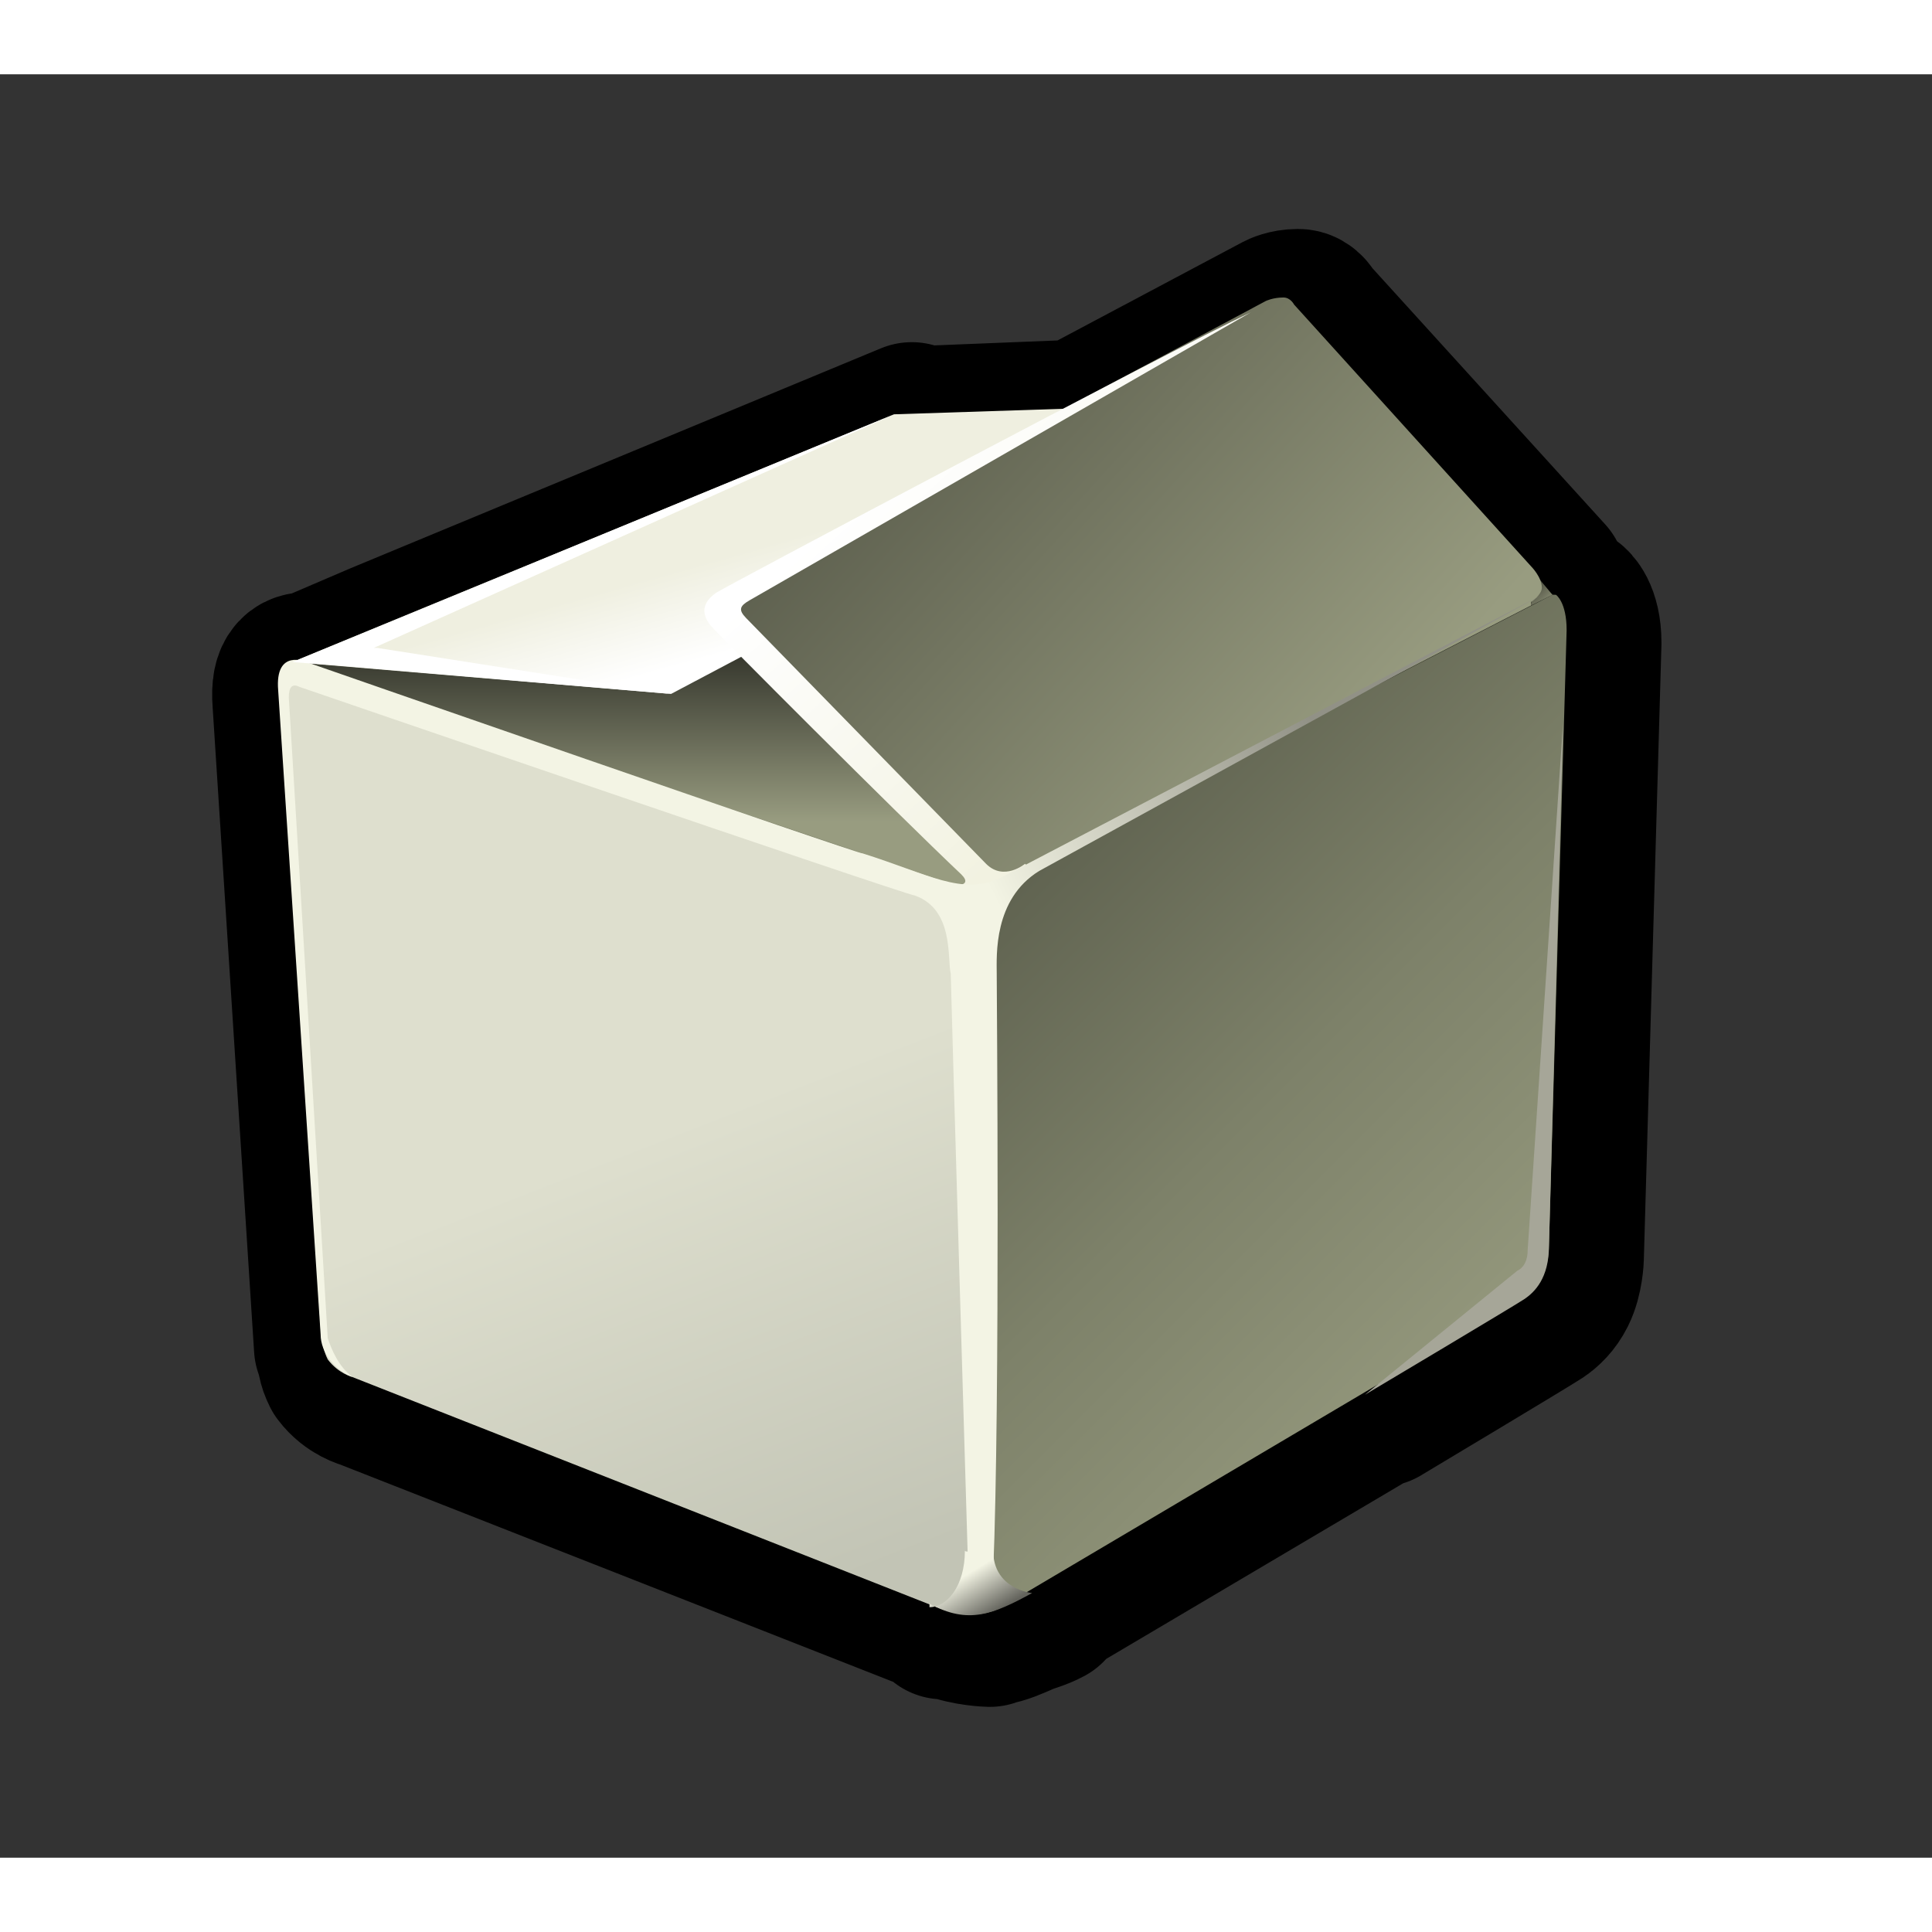 <?xml version="1.0" encoding="UTF-8" standalone="no"?>
<!-- Generator: Adobe Illustrator 9.0, SVG Export Plug-In  -->
<svg
   xmlns:dc="http://purl.org/dc/elements/1.1/"
   xmlns:cc="http://web.resource.org/cc/"
   xmlns:rdf="http://www.w3.org/1999/02/22-rdf-syntax-ns#"
   xmlns:svg="http://www.w3.org/2000/svg"
   xmlns="http://www.w3.org/2000/svg"
   xmlns:xlink="http://www.w3.org/1999/xlink"
   xmlns:sodipodi="http://sodipodi.sourceforge.net/DTD/sodipodi-0.dtd"
   xmlns:inkscape="http://www.inkscape.org/namespaces/inkscape"
   sodipodi:docbase="/home/jimmac/gfx/ximian/gorilla-icon-theme/scalable/mimetypes"
   sodipodi:docname="package-x-generic.svg"
   inkscape:version="0.44"
   sodipodi:version="0.32"
   id="svg15639"
   xml:space="preserve"
   viewBox="0 0 52 48"
   height="48px"
   width="48px"><rect x="0" y="0" width="52" height="48" fill="#333333" stroke="none"/>


<defs
   id="defs15725"><linearGradient
   id="linearGradient17397">
  <stop
   style="stop-color:#000000;stop-opacity:1;"
   offset="0"
   id="stop17399" />

  <stop
   style="stop-color:#000000;stop-opacity:0;"
   offset="1"
   id="stop17401" />

</linearGradient>


		

		

		<linearGradient
   id="aigrd1"
   gradientUnits="userSpaceOnUse"
   x1="21.815"
   y1="19.791"
   x2="21.815"
   y2="12.498">
			<stop
   offset="0"
   style="stop-color:#989C80"
   id="stop15647" />



			<stop
   offset="1"
   style="stop-color:#000000"
   id="stop15649" />



		</linearGradient>



		

		<linearGradient
   id="aigrd2"
   gradientUnits="userSpaceOnUse"
   x1="14.271"
   y1="28.62"
   x2="19.255"
   y2="41.397">
			<stop
   offset="0"
   style="stop-color:#DEDFCE"
   id="stop15654" />



			<stop
   offset="1"
   style="stop-color:#C2C4B5"
   id="stop15656" />



		</linearGradient>



		

		<linearGradient
   id="aigrd3"
   gradientUnits="userSpaceOnUse"
   x1="41.349"
   y1="37.627"
   x2="14.904"
   y2="11.182">
			<stop
   offset="0"
   style="stop-color:#989C80"
   id="stop15661" />



			<stop
   offset="0.152"
   style="stop-color:#91957A"
   id="stop15663" />



			<stop
   offset="0.378"
   style="stop-color:#7D8169"
   id="stop15665" />



			<stop
   offset="0.651"
   style="stop-color:#5D604E"
   id="stop15667" />



			<stop
   offset="0.956"
   style="stop-color:#313229"
   id="stop15669" />



			<stop
   offset="1"
   style="stop-color:#2A2B23"
   id="stop15671" />



		</linearGradient>



		

		<linearGradient
   id="aigrd4"
   gradientUnits="userSpaceOnUse"
   x1="17.215"
   y1="12.031"
   x2="17.93"
   y2="14.571">
			<stop
   offset="0"
   style="stop-color:#EFEFE0"
   id="stop15676" />



			<stop
   offset="1"
   style="stop-color:#FFFFFF"
   id="stop15678" />



		</linearGradient>



		

		<linearGradient
   id="aigrd5"
   gradientUnits="userSpaceOnUse"
   x1="39.606"
   y1="13.739"
   x2="38.483"
   y2="12.615">
			<stop
   offset="0"
   style="stop-color:#989C80"
   id="stop15683" />



			<stop
   offset="1"
   style="stop-color:#000000"
   id="stop15685" />



		</linearGradient>



		

		<linearGradient
   id="aigrd6"
   gradientUnits="userSpaceOnUse"
   x1="33.548"
   y1="18.679"
   x2="2.125"
   y2="-9.931">
			<stop
   offset="0"
   style="stop-color:#989C80"
   id="stop15690" />



			<stop
   offset="1"
   style="stop-color:#000000"
   id="stop15692" />



		</linearGradient>



		

		<linearGradient
   id="aigrd7"
   gradientUnits="userSpaceOnUse"
   x1="29.285"
   y1="16.076"
   x2="22.392"
   y2="8.482">
			<stop
   offset="0"
   style="stop-color:#F2F2E1"
   id="stop15697" />



			<stop
   offset="1"
   style="stop-color:#FFFFFF"
   id="stop15699" />



		</linearGradient>



		

		<linearGradient
   id="aigrd8"
   gradientUnits="userSpaceOnUse"
   x1="33.619"
   y1="18.599"
   x2="24.393"
   y2="23.116">
			<stop
   offset="0"
   style="stop-color:#919186"
   id="stop15704" />



			<stop
   offset="1"
   style="stop-color:#F3F4E4"
   id="stop15706" />



		</linearGradient>



		

		

		

		<linearGradient
   id="aigrd9"
   gradientUnits="userSpaceOnUse"
   x1="23.73"
   y1="42.209"
   x2="23.039"
   y2="41.067">
			<stop
   offset="0"
   style="stop-color:#63635C"
   id="stop15715" />



			<stop
   offset="1"
   style="stop-color:#F3F4E4"
   id="stop15717" />



		</linearGradient>



		

	<linearGradient
   inkscape:collect="always"
   xlink:href="#aigrd9"
   id="linearGradient17365"
   gradientUnits="userSpaceOnUse"
   x1="23.73"
   y1="42.209"
   x2="23.039"
   y2="41.067"
   gradientTransform="matrix(0.953,0,0,0.953,4.057,1.243)" />

<linearGradient
   inkscape:collect="always"
   xlink:href="#aigrd8"
   id="linearGradient17370"
   gradientUnits="userSpaceOnUse"
   x1="33.619"
   y1="18.599"
   x2="24.393"
   y2="23.116"
   gradientTransform="matrix(0.953,0,0,0.953,4.057,1.243)" />

<linearGradient
   inkscape:collect="always"
   xlink:href="#aigrd7"
   id="linearGradient17373"
   gradientUnits="userSpaceOnUse"
   x1="29.285"
   y1="16.076"
   x2="22.392"
   y2="8.482"
   gradientTransform="matrix(0.953,0,0,0.953,4.057,1.243)" />

<linearGradient
   inkscape:collect="always"
   xlink:href="#aigrd6"
   id="linearGradient17376"
   gradientUnits="userSpaceOnUse"
   x1="33.548"
   y1="18.679"
   x2="2.125"
   y2="-9.931"
   gradientTransform="matrix(0.953,0,0,0.953,4.057,1.243)" />

<linearGradient
   inkscape:collect="always"
   xlink:href="#aigrd5"
   id="linearGradient17379"
   gradientUnits="userSpaceOnUse"
   x1="39.606"
   y1="13.739"
   x2="38.483"
   y2="12.615"
   gradientTransform="matrix(0.953,0,0,0.953,4.057,1.243)" />

<linearGradient
   inkscape:collect="always"
   xlink:href="#aigrd4"
   id="linearGradient17382"
   gradientUnits="userSpaceOnUse"
   x1="17.215"
   y1="12.031"
   x2="17.93"
   y2="14.571"
   gradientTransform="matrix(0.953,0,0,0.953,4.057,1.243)" />

<linearGradient
   inkscape:collect="always"
   xlink:href="#aigrd3"
   id="linearGradient17385"
   gradientUnits="userSpaceOnUse"
   x1="41.349"
   y1="37.627"
   x2="14.904"
   y2="11.182"
   gradientTransform="matrix(0.953,0,0,0.953,4.057,1.243)" />

<linearGradient
   inkscape:collect="always"
   xlink:href="#aigrd2"
   id="linearGradient17388"
   gradientUnits="userSpaceOnUse"
   x1="14.271"
   y1="28.62"
   x2="19.255"
   y2="41.397"
   gradientTransform="matrix(0.953,0,0,0.953,4.057,1.243)" />

<linearGradient
   inkscape:collect="always"
   xlink:href="#aigrd1"
   id="linearGradient17391"
   gradientUnits="userSpaceOnUse"
   x1="21.815"
   y1="19.791"
   x2="21.815"
   y2="12.498"
   gradientTransform="matrix(0.953,0,0,0.953,4.057,1.243)" />

<radialGradient
   inkscape:collect="always"
   xlink:href="#linearGradient17397"
   id="radialGradient17403"
   gradientTransform="scale(1.435,0.697)"
   cx="18.313"
   cy="59.682"
   fx="18.313"
   fy="59.682"
   r="15.67"
   gradientUnits="userSpaceOnUse" />

<linearGradient
   y2="12.498"
   x2="21.815"
   y1="19.791"
   x1="21.815"
   gradientTransform="matrix(0.953,0,0,0.953,-36.351,17.138)"
   gradientUnits="userSpaceOnUse"
   id="linearGradient6162"
   xlink:href="#aigrd1"
   inkscape:collect="always" />
<linearGradient
   y2="41.397"
   x2="19.255"
   y1="28.62"
   x1="14.271"
   gradientTransform="matrix(0.953,0,0,0.953,-36.351,17.138)"
   gradientUnits="userSpaceOnUse"
   id="linearGradient6164"
   xlink:href="#aigrd2"
   inkscape:collect="always" />
<linearGradient
   y2="11.182"
   x2="14.904"
   y1="37.627"
   x1="41.349"
   gradientTransform="matrix(0.953,0,0,0.953,-36.351,17.138)"
   gradientUnits="userSpaceOnUse"
   id="linearGradient6166"
   xlink:href="#aigrd3"
   inkscape:collect="always" />
<linearGradient
   y2="14.571"
   x2="17.93"
   y1="12.031"
   x1="17.215"
   gradientTransform="matrix(0.953,0,0,0.953,-36.351,17.138)"
   gradientUnits="userSpaceOnUse"
   id="linearGradient6168"
   xlink:href="#aigrd4"
   inkscape:collect="always" />
<linearGradient
   y2="12.615"
   x2="38.483"
   y1="13.739"
   x1="39.606"
   gradientTransform="matrix(0.953,0,0,0.953,-36.351,17.138)"
   gradientUnits="userSpaceOnUse"
   id="linearGradient6170"
   xlink:href="#aigrd5"
   inkscape:collect="always" />
<linearGradient
   y2="-9.931"
   x2="2.125"
   y1="18.679"
   x1="33.548"
   gradientTransform="matrix(0.953,0,0,0.953,-36.351,17.138)"
   gradientUnits="userSpaceOnUse"
   id="linearGradient6172"
   xlink:href="#aigrd6"
   inkscape:collect="always" />
<linearGradient
   y2="8.482"
   x2="22.392"
   y1="16.076"
   x1="29.285"
   gradientTransform="matrix(0.953,0,0,0.953,-36.351,17.138)"
   gradientUnits="userSpaceOnUse"
   id="linearGradient6174"
   xlink:href="#aigrd7"
   inkscape:collect="always" />
<linearGradient
   y2="23.116"
   x2="24.393"
   y1="18.599"
   x1="33.619"
   gradientTransform="matrix(0.953,0,0,0.953,-36.351,17.138)"
   gradientUnits="userSpaceOnUse"
   id="linearGradient6176"
   xlink:href="#aigrd8"
   inkscape:collect="always" />
<linearGradient
   y2="41.067"
   x2="23.039"
   y1="42.209"
   x1="23.73"
   gradientTransform="matrix(0.953,0,0,0.953,-36.351,17.138)"
   gradientUnits="userSpaceOnUse"
   id="linearGradient6178"
   xlink:href="#aigrd9"
   inkscape:collect="always" />
<linearGradient
   y2="12.498"
   x2="21.815"
   y1="19.791"
   x1="21.815"
   gradientTransform="matrix(1.032,0,0,1.032,1.411,0.994)"
   gradientUnits="userSpaceOnUse"
   id="linearGradient6181"
   xlink:href="#aigrd1"
   inkscape:collect="always" />
</defs>


<sodipodi:namedview
   inkscape:current-layer="svg15639"
   inkscape:window-y="59"
   inkscape:window-x="12"
   inkscape:cy="58.5181"
   inkscape:cx="-23.297138"
   inkscape:zoom="2.8284271"
   id="base"
   pagecolor="#ffffff"
   bordercolor="#666666"
   borderopacity="0.349"
   inkscape:pageopacity="0.0"
   inkscape:pageshadow="2"
   inkscape:window-width="810"
   inkscape:window-height="619"
   inkscape:showpageshadow="false" />



	<path
   id="path6140"
   d="M 34.934,6.329 C 34.649,6.329 34.46,6.43 34.46,6.43 L 29.044,9.308 L 24.846,9.477 L 24.541,9.376 L 10.255,15.3 L 8.359,16.113 C 8.112,16.084 7.821,16.127 7.885,16.891 L 9.002,34.258 C 9.002,34.299 9.064,34.319 9.07,34.36 C 9.086,34.532 9.083,34.657 9.205,34.902 C 9.491,35.283 9.882,35.376 9.882,35.376 C 9.882,35.376 24.533,41.13 25.388,41.469 C 25.388,41.47 25.387,41.503 25.388,41.503 L 25.388,41.571 C 25.419,41.571 25.457,41.542 25.489,41.537 C 25.493,41.539 25.588,41.57 25.591,41.571 C 26.067,41.762 26.64,41.774 26.64,41.774 C 26.64,41.774 26.702,41.74 26.708,41.74 C 26.951,41.708 27.229,41.582 27.487,41.469 C 27.707,41.373 27.909,41.337 28.164,41.199 C 28.164,41.199 28.059,41.17 28.028,41.165 L 37.474,35.579 L 37.135,35.85 C 37.135,35.85 41.115,33.467 41.401,33.277 C 41.559,33.171 41.739,33.005 41.875,32.735 C 42.065,32.354 42.078,31.855 42.078,31.855 L 42.552,15.3 C 42.552,14.538 42.247,14.318 42.247,14.318 L 42.179,14.318 L 41.705,13.777 C 41.658,13.717 41.604,13.574 41.604,13.574 L 35.205,6.532 C 35.205,6.532 35.125,6.329 34.934,6.329 z "
   style="fill:url(#linearGradient6181);fill-rule:nonzero;stroke:#000000;stroke-width:4.333;stroke-linecap:round;stroke-linejoin:round;stroke-miterlimit:4;stroke-opacity:1" />



<path
   style="fill:url(#linearGradient17391);fill-rule:nonzero;stroke:none;stroke-miterlimit:4"
   d="M 7.868,15.82 L 26.351,22.013 L 41.88,14.01 L 41.595,13.914 L 24.16,9.055 L 7.868,15.82 z "
   id="path15651" />

<path
   style="fill:url(#linearGradient17388);fill-rule:nonzero;stroke:none;stroke-miterlimit:4"
   d="M 9.488,35.065 C 9.488,35.065 24.731,41.067 25.208,41.258 C 25.684,41.448 26.256,41.448 26.256,41.448 L 26.256,22.013 L 7.868,15.82 C 7.868,15.82 7.487,15.915 7.582,16.868 L 8.63,33.731 C 8.63,33.731 8.63,34.207 8.821,34.589 C 9.107,34.97 9.488,35.065 9.488,35.065 L 9.488,35.065 z "
   id="path15658" />

<path
   style="fill:url(#linearGradient17385);fill-rule:nonzero;stroke:none;stroke-miterlimit:4"
   d="M 41.88,14.01 C 41.88,14.01 42.166,14.2 42.166,14.962 L 41.69,31.54 C 41.69,31.54 41.69,32.016 41.499,32.397 C 41.309,32.778 40.642,33.159 40.642,33.159 L 27.113,41.162 C 26.732,41.448 26.256,41.448 26.256,41.448 L 26.256,22.013 L 41.785,14.01 L 41.88,14.01 z "
   id="path15673" />

<path
   style="fill:url(#linearGradient17382);fill-rule:nonzero;stroke:none;stroke-miterlimit:4"
   d="M 7.868,15.82 L 18.062,16.677 L 32.829,8.865 L 24.064,9.151 L 7.868,15.82 z "
   id="path15680" />

<path
   style="fill:url(#linearGradient17379);fill-rule:nonzero;stroke:none;stroke-miterlimit:4"
   d="M 41.309,13.438 L 41.213,14.295 L 41.785,14.01 L 41.309,13.438 z "
   id="path15687" />

<path
   style="fill:url(#linearGradient17376);fill-rule:nonzero;stroke:none;stroke-miterlimit:4"
   d="M 41.213,14.295 L 27.304,21.441 C 27.304,21.441 26.732,21.727 26.351,21.631 C 25.97,21.631 25.684,21.25 25.684,21.25 L 19.11,14.772 C 19.11,14.772 19.015,14.677 19.015,14.391 C 19.015,14.105 19.261,14.008 19.415,13.926 L 34.068,6.102 C 34.068,6.102 34.259,6.007 34.544,6.007 C 34.735,6.007 34.83,6.197 34.83,6.197 L 41.213,13.247 C 41.213,13.247 41.499,13.533 41.499,13.819 C 41.499,14.01 41.213,14.2 41.213,14.2 L 41.213,14.295 z "
   id="path15694"
   sodipodi:nodetypes="ccccsssccccccc" />

<path
   style="fill:url(#linearGradient17373);fill-rule:nonzero;stroke:none;stroke-miterlimit:4"
   d="M 27.589,21.25 C 27.589,21.25 27.018,21.727 26.541,21.25 L 20.08,14.633 C 19.863,14.41 19.916,14.306 20.175,14.157 L 33.661,6.409 C 31.516,7.423 19.514,13.796 19.293,13.944 C 18.943,14.177 18.83,14.48 19.135,14.845 C 19.307,15.051 24.16,19.917 25.875,21.536 C 26.256,21.917 25.493,21.822 25.493,21.822 C 25.493,21.822 27.304,22.394 27.685,21.346 L 27.589,21.25 z "
   id="path15701"
   sodipodi:nodetypes="ccsscsscccc" />

<path
   style="fill:url(#linearGradient17370);fill-rule:nonzero;stroke:none;stroke-miterlimit:4"
   d="M 26.732,40.305 C 26.923,35.732 26.827,24.585 26.827,24.204 C 26.827,23.727 26.732,22.203 27.971,21.441 L 41.499,14.01 L 26.923,21.631 C 25.875,22.108 25.017,21.536 23.207,20.965 C 23.302,21.06 8.249,15.82 8.249,15.82 C 8.249,15.82 7.392,15.439 7.487,16.582 L 8.63,33.922 C 8.63,34.398 9.011,34.874 9.488,35.065 C 9.107,34.779 8.916,34.303 8.821,34.017 L 7.773,16.773 C 7.773,16.487 7.868,16.391 8.059,16.487 C 8.059,16.487 24.16,22.013 24.636,22.108 C 25.684,22.489 25.493,23.823 25.589,24.204 C 25.589,24.49 26.065,40.495 26.065,40.495 C 26.065,40.495 26.732,41.734 26.827,40.305 L 26.732,40.305 z "
   id="path15708" />

<path
   style="fill:#ffffff;fill-rule:nonzero;stroke:none;stroke-miterlimit:4"
   d="M 10.059,15.439 L 24.064,9.151 L 7.868,15.82 L 9.107,15.915 L 18.062,16.677 L 10.155,15.439 L 10.059,15.439 z "
   id="path15710" />

<path
   style="fill:#a6a698;fill-rule:nonzero;stroke:none;stroke-miterlimit:4"
   d="M 41.69,31.54 L 42.071,17.439 L 41.118,31.635 C 41.118,31.921 41.023,32.111 40.832,32.207 L 36.736,35.541 C 36.736,35.541 40.737,33.159 41.023,32.969 C 41.309,32.778 41.69,32.397 41.69,31.54 L 41.69,31.54 z "
   id="path15712" />

<path
   style="fill:url(#linearGradient17365);fill-rule:nonzero;stroke:none;stroke-miterlimit:4"
   d="M 25.017,41.162 C 26.065,41.734 26.732,41.448 27.78,40.877 C 27.78,40.877 26.732,40.781 26.732,39.733 C 26.637,39.638 25.97,39.829 25.97,39.733 C 25.97,40.686 25.493,41.258 25.017,41.258 L 25.017,41.162 z "
   id="path15719" />



	
</svg>